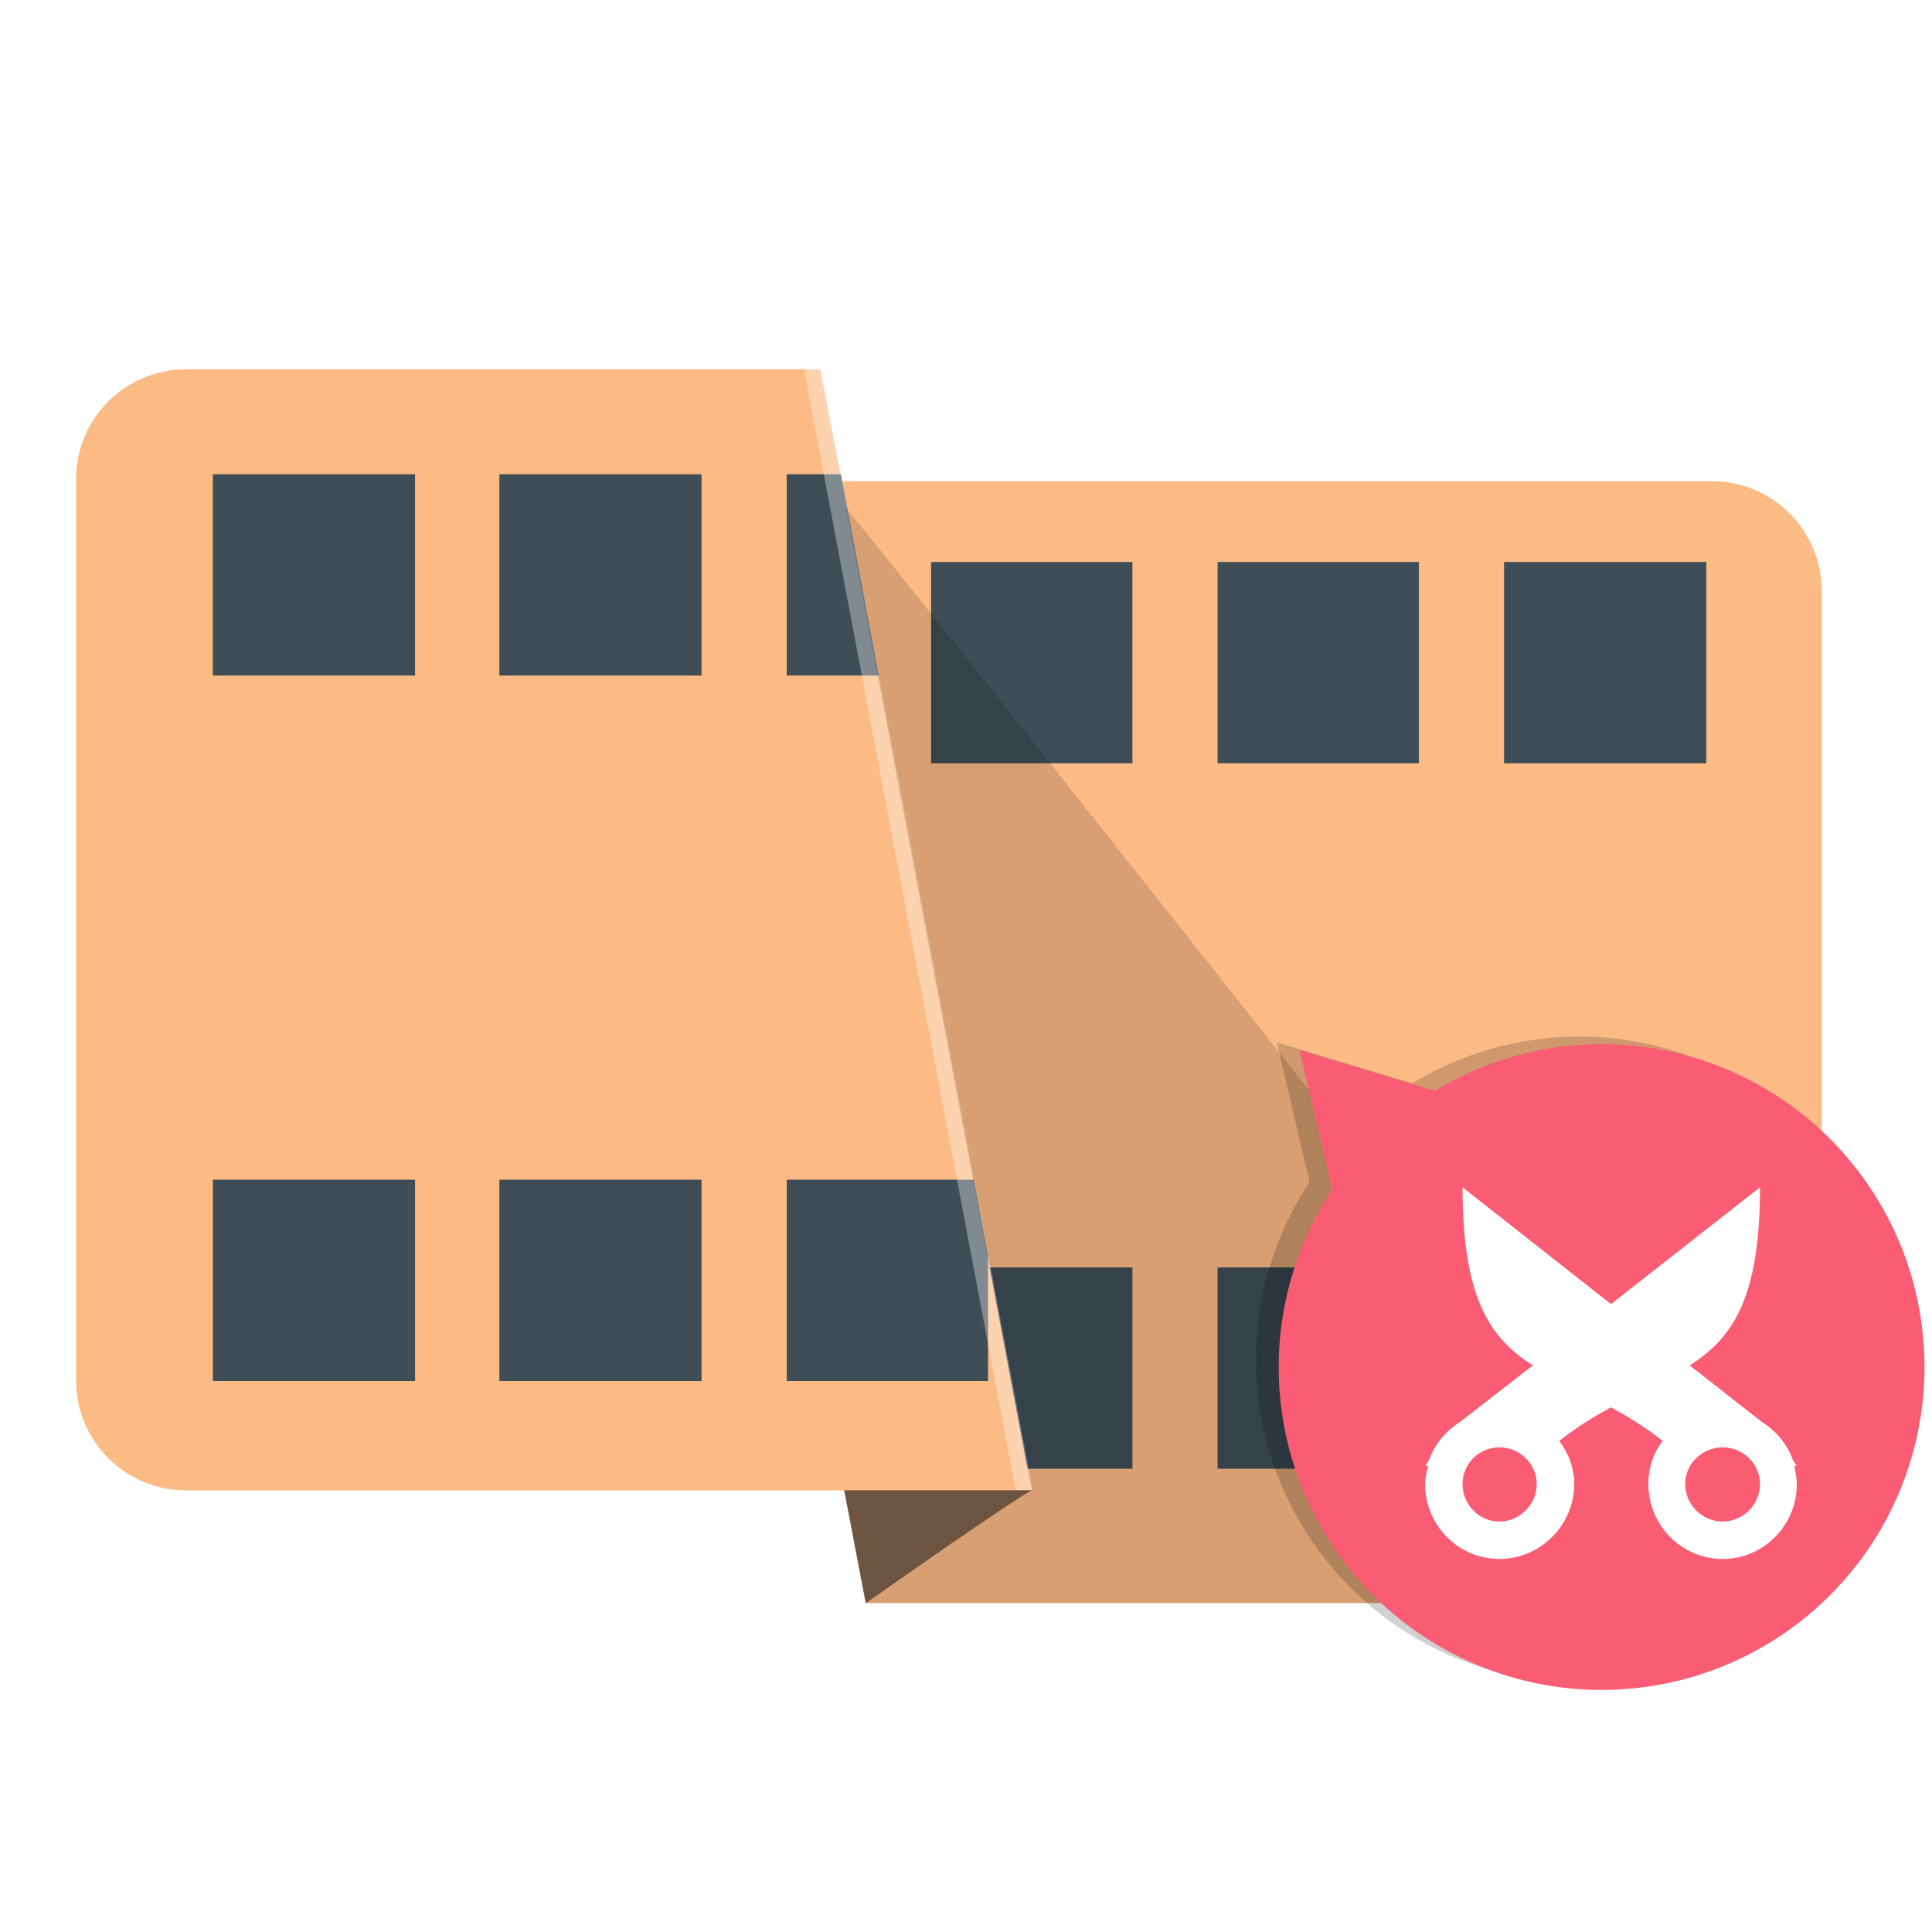 <?xml version="1.0" encoding="UTF-8" standalone="no"?>
<svg
   xmlns:dc="http://purl.org/dc/elements/1.1/"
   xmlns:cc="http://creativecommons.org/ns#"
   xmlns:rdf="http://www.w3.org/1999/02/22-rdf-syntax-ns#"
   xmlns:svg="http://www.w3.org/2000/svg"
   xmlns="http://www.w3.org/2000/svg"
   xmlns:sodipodi="http://sodipodi.sourceforge.net/DTD/sodipodi-0.dtd"
   xmlns:inkscape="http://www.inkscape.org/namespaces/inkscape"
   viewBox="0 0 512 512"
   id="svg2"
   version="1.1"
   inkscape:version="0.91 r13725"
   width="100%"
   height="100%"
   sodipodi:docname="avidemux.svg">
  <sodipodi:namedview
     pagecolor="#ffffff"
     bordercolor="#666666"
     borderopacity="1"
     objecttolerance="10"
     gridtolerance="10"
     guidetolerance="10"
     inkscape:pageopacity="0"
     inkscape:pageshadow="2"
     inkscape:window-width="1360"
     inkscape:window-height="719"
     id="namedview72"
     showgrid="false"
     inkscape:zoom="0.5"
     inkscape:cx="136.53583"
     inkscape:cy="274.50059"
     inkscape:window-x="0"
     inkscape:window-y="25"
     inkscape:window-maximized="1"
     inkscape:current-layer="svg2" />
  <defs
     id="defs4">
    <clipPath
       id="clipPath-242030370">
      <g
         transform="translate(0,-1004.362)"
         id="g7">
        <path
           d="m -24,13 c 0,1.105 -0.672,2 -1.5,2 -0.828,0 -1.5,-0.895 -1.5,-2 0,-1.105 0.672,-2 1.5,-2 0.828,0 1.5,0.895 1.5,2 z"
           transform="matrix(15.333,0,0,11.5,415,878.862)"
           style="fill:#1890d0"
           id="path9"
           inkscape:connector-curvature="0" />
      </g>
    </clipPath>
    <linearGradient
       id="linearGradient3166"
       gradientUnits="userSpaceOnUse"
       gradientTransform="matrix(0,-1,1,0,-1.5e-6,48)"
       x1="1"
       x2="47">
      <stop
         style="stop-color:#434343;stop-opacity:1"
         id="stop12" />
      <stop
         offset="1"
         style="stop-color:#4d4d4d;stop-opacity:1"
         id="stop14" />
    </linearGradient>
    <clipPath
       clipPathUnits="userSpaceOnUse"
       id="clipPath3881">
      <path
         sodipodi:nodetypes="sccccssss"
         inkscape:connector-curvature="0"
         id="path3883"
         d="m 101.157,18.144 7.676,0 7.676,0 7.676,0 7.676,40.746 -30.703,0 c -2.216,0 -4,-1.784 -4,-4 l 0,-32.746 c 0,-2.216 1.784,-4 4,-4 z"
         style="color:#000000;fill:#61b0ca;fill-opacity:1;fill-rule:evenodd;stroke:none;stroke-width:5;marker:none;visibility:visible;display:inline;overflow:visible;enable-background:accumulate" />
    </clipPath>
    <clipPath
       clipPathUnits="userSpaceOnUse"
       id="clipPath3887">
      <path
         style="color:#000000;fill:#2b0000;fill-opacity:1;fill-rule:evenodd;stroke:none;stroke-width:5;marker:none;visibility:visible;display:inline;overflow:visible;enable-background:accumulate"
         d="m 118.174,22.21 c 12.793,0 25.586,0 38.379,0 2.216,0 4,1.784 4,4 l 0,32.746 c 0,2.216 -1.784,4 -4,4 l -30.703,0 z"
         id="path3889"
         inkscape:connector-curvature="0"
         sodipodi:nodetypes="ccssscc" />
    </clipPath>
    <clipPath
       clipPathUnits="userSpaceOnUse"
       id="clipPath3910">
      <path
         id="path3912"
         d="m 120.562,27.834 c -2.021,0 -3.648,1.627 -3.648,3.648 l 0,29.841 c 0,2.021 1.627,3.648 3.648,3.648 l 21.804,0 0.713,3.734 28.017,0 c 2.021,0 3.648,-1.627 3.648,-3.648 l 0,-29.87 c 0,-2.021 -1.627,-3.648 -3.648,-3.648 l -28.815,0 -0.713,-3.705 -7.011,0 -6.983,0 -7.011,0 z"
         style="color:#000000;fill:#00a76e;fill-opacity:1;fill-rule:evenodd;stroke:none;stroke-width:5;marker:none;visibility:visible;display:inline;overflow:visible;enable-background:accumulate"
         inkscape:connector-curvature="0" />
    </clipPath>
    <clipPath
       clipPathUnits="userSpaceOnUse"
       id="clipPath3923">
      <path
         id="path3925"
         d="m 101.156,18.156 c -2.216,0 -4,1.784 -4,4 l 0,32.719 c 0,2.216 1.784,4 4,4 l 23.906,0 0.781,4.094 30.719,0 c 2.216,0 4,-1.784 4,-4 l 0,-32.75 c 0,-2.216 -1.784,-4 -4,-4 l -31.594,0 -0.781,-4.062 -7.688,0 -7.656,0 -7.688,0 z"
         style="color:#000000;fill:#00a76e;fill-opacity:1;fill-rule:evenodd;stroke:none;stroke-width:5;marker:none;visibility:visible;display:inline;overflow:visible;enable-background:accumulate"
         inkscape:connector-curvature="0" />
    </clipPath>
    <clipPath
       clipPathUnits="userSpaceOnUse"
       id="clipPath3934">
      <path
         id="path3936"
         d="m 101.156,18.156 c -2.216,0 -4,1.784 -4,4 l 0,32.719 c 0,2.216 1.784,4 4,4 l 23.906,0 0.781,4.094 30.719,0 c 2.216,0 4,-1.784 4,-4 l 0,-32.75 c 0,-2.216 -1.784,-4 -4,-4 l -31.594,0 -0.781,-4.062 -7.688,0 -7.656,0 -7.688,0 z"
         style="color:#000000;fill:#00a76e;fill-opacity:1;fill-rule:evenodd;stroke:none;stroke-width:5;marker:none;visibility:visible;display:inline;overflow:visible;enable-background:accumulate"
         inkscape:connector-curvature="0" />
    </clipPath>
    <filter
       inkscape:collect="always"
       style="color-interpolation-filters:sRGB"
       id="filter4172"
       x="-0.05"
       width="1.101"
       y="-0.05"
       height="1.101">
      <feGaussianBlur
         inkscape:collect="always"
         stdDeviation="3.594"
         id="feGaussianBlur4174" />
    </filter>
  </defs>
  <path
     style="color:#000000;display:inline;overflow:visible;visibility:visible;fill:#fcba85;fill-opacity:1;fill-rule:evenodd;stroke:none;stroke-width:5;marker:none;enable-background:accumulate"
     d="m 49.342,97.864 c -16.169,0 -29.186,13.017 -29.186,29.186 l 0,238.729 c 0,16.169 13.017,29.186 29.186,29.186 l 174.429,0 5.7,29.87 224.136,0 c 16.169,0 29.186,-13.017 29.186,-29.186 l 0,-238.957 c 0,-16.169 -13.017,-29.186 -29.186,-29.186 l -230.521,0 -5.7,-29.642 -56.091,0 -55.863,0 -56.091,0 z"
     id="path3891"
     inkscape:connector-curvature="0" />
  <path
     style="color:#000000;display:inline;overflow:visible;visibility:visible;fill:#3e4d56;fill-opacity:1;fill-rule:evenodd;stroke:none;stroke-width:5;marker:none;enable-background:accumulate"
     clip-path="url(#clipPath3887)"
     d="m 96.969,25.156 0,7.312 0.188,0 0,-7.312 -0.188,0 z m 31.25,0 0,7.312 7.312,0 0,-7.312 -7.312,0 z m 10.406,0 0,7.312 7.312,0 0,-7.312 -7.312,0 z m 10.406,0 0,7.312 7.344,0 0,-7.312 -7.344,0 z m -52.062,25.625 0,7.312 1.781,0 C 97.778,57.365 97.156,56.189 97.156,54.875 l 0,-4.094 -0.188,0 z m 33.375,0 1.375,7.312 3.812,0 0,-7.312 -5.188,0 z m 8.281,0 0,7.312 7.312,0 0,-7.312 -7.312,0 z m 10.406,0 0,7.312 7.344,0 0,-7.312 -7.344,0 z"
     id="rect3821"
     inkscape:connector-curvature="0"
     transform="matrix(7.296,0,0,7.296,-688.734,-34.611)" />
  <path
     id="path3855"
     d="m 102.094,21.969 0,7.312 7.344,0 0,-7.312 -7.344,0 z m 10.406,0 0,7.312 7.344,0 0,-7.312 -7.344,0 z m 10.438,0 0,7.312 7.312,0 0,-7.312 -7.312,0 z m 10.406,0 0,7.312 7.312,0 0,-7.312 -7.312,0 z m 10.406,0 0,7.312 7.312,0 0,-7.312 -7.312,0 z m 10.406,0 0,7.312 7.344,0 0,-7.312 -7.344,0 z m -52.062,25.625 0,7.312 7.344,0 0,-7.312 -7.344,0 z m 10.406,0 0,7.312 7.344,0 0,-7.312 -7.344,0 z m 10.438,0 0,7.312 7.312,0 0,-7.312 -7.312,0 z m 10.406,0 0,7.312 7.312,0 0,-7.312 -7.312,0 z m 10.406,0 0,7.312 7.312,0 0,-7.312 -7.312,0 z m 10.406,0 0,7.312 7.344,0 0,-7.312 -7.344,0 z"
     style="color:#000000;display:inline;overflow:visible;visibility:visible;fill:#3e4d56;fill-opacity:1;fill-rule:evenodd;stroke:none;stroke-width:5;marker:none;enable-background:accumulate"
     clip-path="url(#clipPath3881)"
     inkscape:connector-curvature="0"
     transform="matrix(7.296,0,0,7.296,-688.467,-34.611)" />
  <path
     style="color:#000000;display:inline;overflow:visible;visibility:visible;fill:#ffffff;fill-opacity:0.343;fill-rule:evenodd;stroke:none;stroke-width:5;marker:none;enable-background:accumulate"
     d="m 213.069,97.864 56.091,297.1 4.56,0 -56.091,-297.1 -4.56,0 z"
     id="path3899"
     inkscape:connector-curvature="0" />
  <path
     style="fill:#000000;fill-opacity:0.144;stroke:none"
     clip-path="url(#clipPath3923)"
     d="m 125.125,23.188 6.75,35.688 -17.594,0 -3.156,11.5 50,-1.75 c 0,0 -31.995,-40.574 -36,-45.438 z"
     id="path3919"
     inkscape:connector-curvature="0"
     transform="matrix(7.296,0,0,7.296,-688.734,-34.611)" />
  <path
     style="fill:#1d1d1d;fill-opacity:0.572;stroke:none"
     clip-path="url(#clipPath3934)"
     d="M 125,58.875 125.812,63 c 0,0 5.281,-3.719 6.062,-4.125 l -6.875,0 z"
     id="path3930"
     inkscape:connector-curvature="0"
     transform="matrix(7.296,0,0,7.296,-688.734,-34.611)" />
  <path
     id="path4162"
     d="m 418.438,274.701 a 85.575,85.575 0 0 0 -44.168,12.379 l -35.902,-10.844 8.67,36.98 a 85.575,85.575 0 0 0 -14.176,47.059 85.575,85.575 0 0 0 85.576,85.576 85.575,85.575 0 0 0 85.574,-85.576 85.575,85.575 0 0 0 -85.574,-85.574 z"
     style="fill:#000000;fill-opacity:0.181;fill-rule:evenodd;stroke:none;filter:url(#filter4172)"
     inkscape:connector-curvature="0" />
  <path
     style="fill:#fa5d73;fill-opacity:1;fill-rule:evenodd;stroke:none"
     d="M 424.438 276.701 A 85.575 85.575 0 0 0 380.27 289.08 L 344.367 278.236 L 353.037 315.217 A 85.575 85.575 0 0 0 338.861 362.275 A 85.575 85.575 0 0 0 424.438 447.852 A 85.575 85.575 0 0 0 510.012 362.275 A 85.575 85.575 0 0 0 424.438 276.701 z "
     id="path3904" />
  <path
     style="fill:#ffffff;fill-opacity:1;fill-rule:nonzero;stroke:none"
     d="m 387.591,314.646 c 0,29.55 7.354,40.029 18.639,47.197 l -19.152,14.877 c -3.847,2.457 -6.902,5.921 -8.379,10.26 l -1.026,1.539 0.855,-0.171 c -0.449,1.647 -0.855,3.208 -0.855,4.959 0,10.884 8.787,19.837 19.665,19.837 10.884,0 19.836,-8.958 19.836,-19.837 0,-4.378 -1.52,-8.185 -3.933,-11.457 4.712,-3.799 9.273,-6.451 13.68,-8.892 4.428,2.447 8.944,5.077 13.68,8.892 -2.413,3.25 -3.762,7.08 -3.762,11.457 0,10.901 8.781,19.837 19.665,19.837 10.901,0 19.666,-8.931 19.666,-19.837 0,-1.773 -0.383,-3.334 -0.684,-4.959 l 0.684,0.171 -1.026,-1.539 c -1.477,-4.317 -4.527,-7.803 -8.379,-10.26 l -18.981,-14.877 c 11.285,-7.165 18.639,-17.647 18.639,-47.197 l -39.502,30.952 -39.331,-30.952 z m 9.747,68.915 c 5.406,0 9.918,4.341 9.918,9.747 0,5.406 -4.512,9.918 -9.918,9.918 -5.406,0 -9.747,-4.512 -9.747,-9.918 0,-5.407 4.341,-9.747 9.747,-9.747 z m 59.167,0 c 5.428,0 9.918,4.341 9.918,9.747 0,5.428 -4.49,9.918 -9.918,9.918 -5.406,0 -9.918,-4.49 -9.918,-9.918 0,-5.407 4.512,-9.747 9.918,-9.747 z"
     id="path64"
     inkscape:connector-curvature="0" />
</svg>

